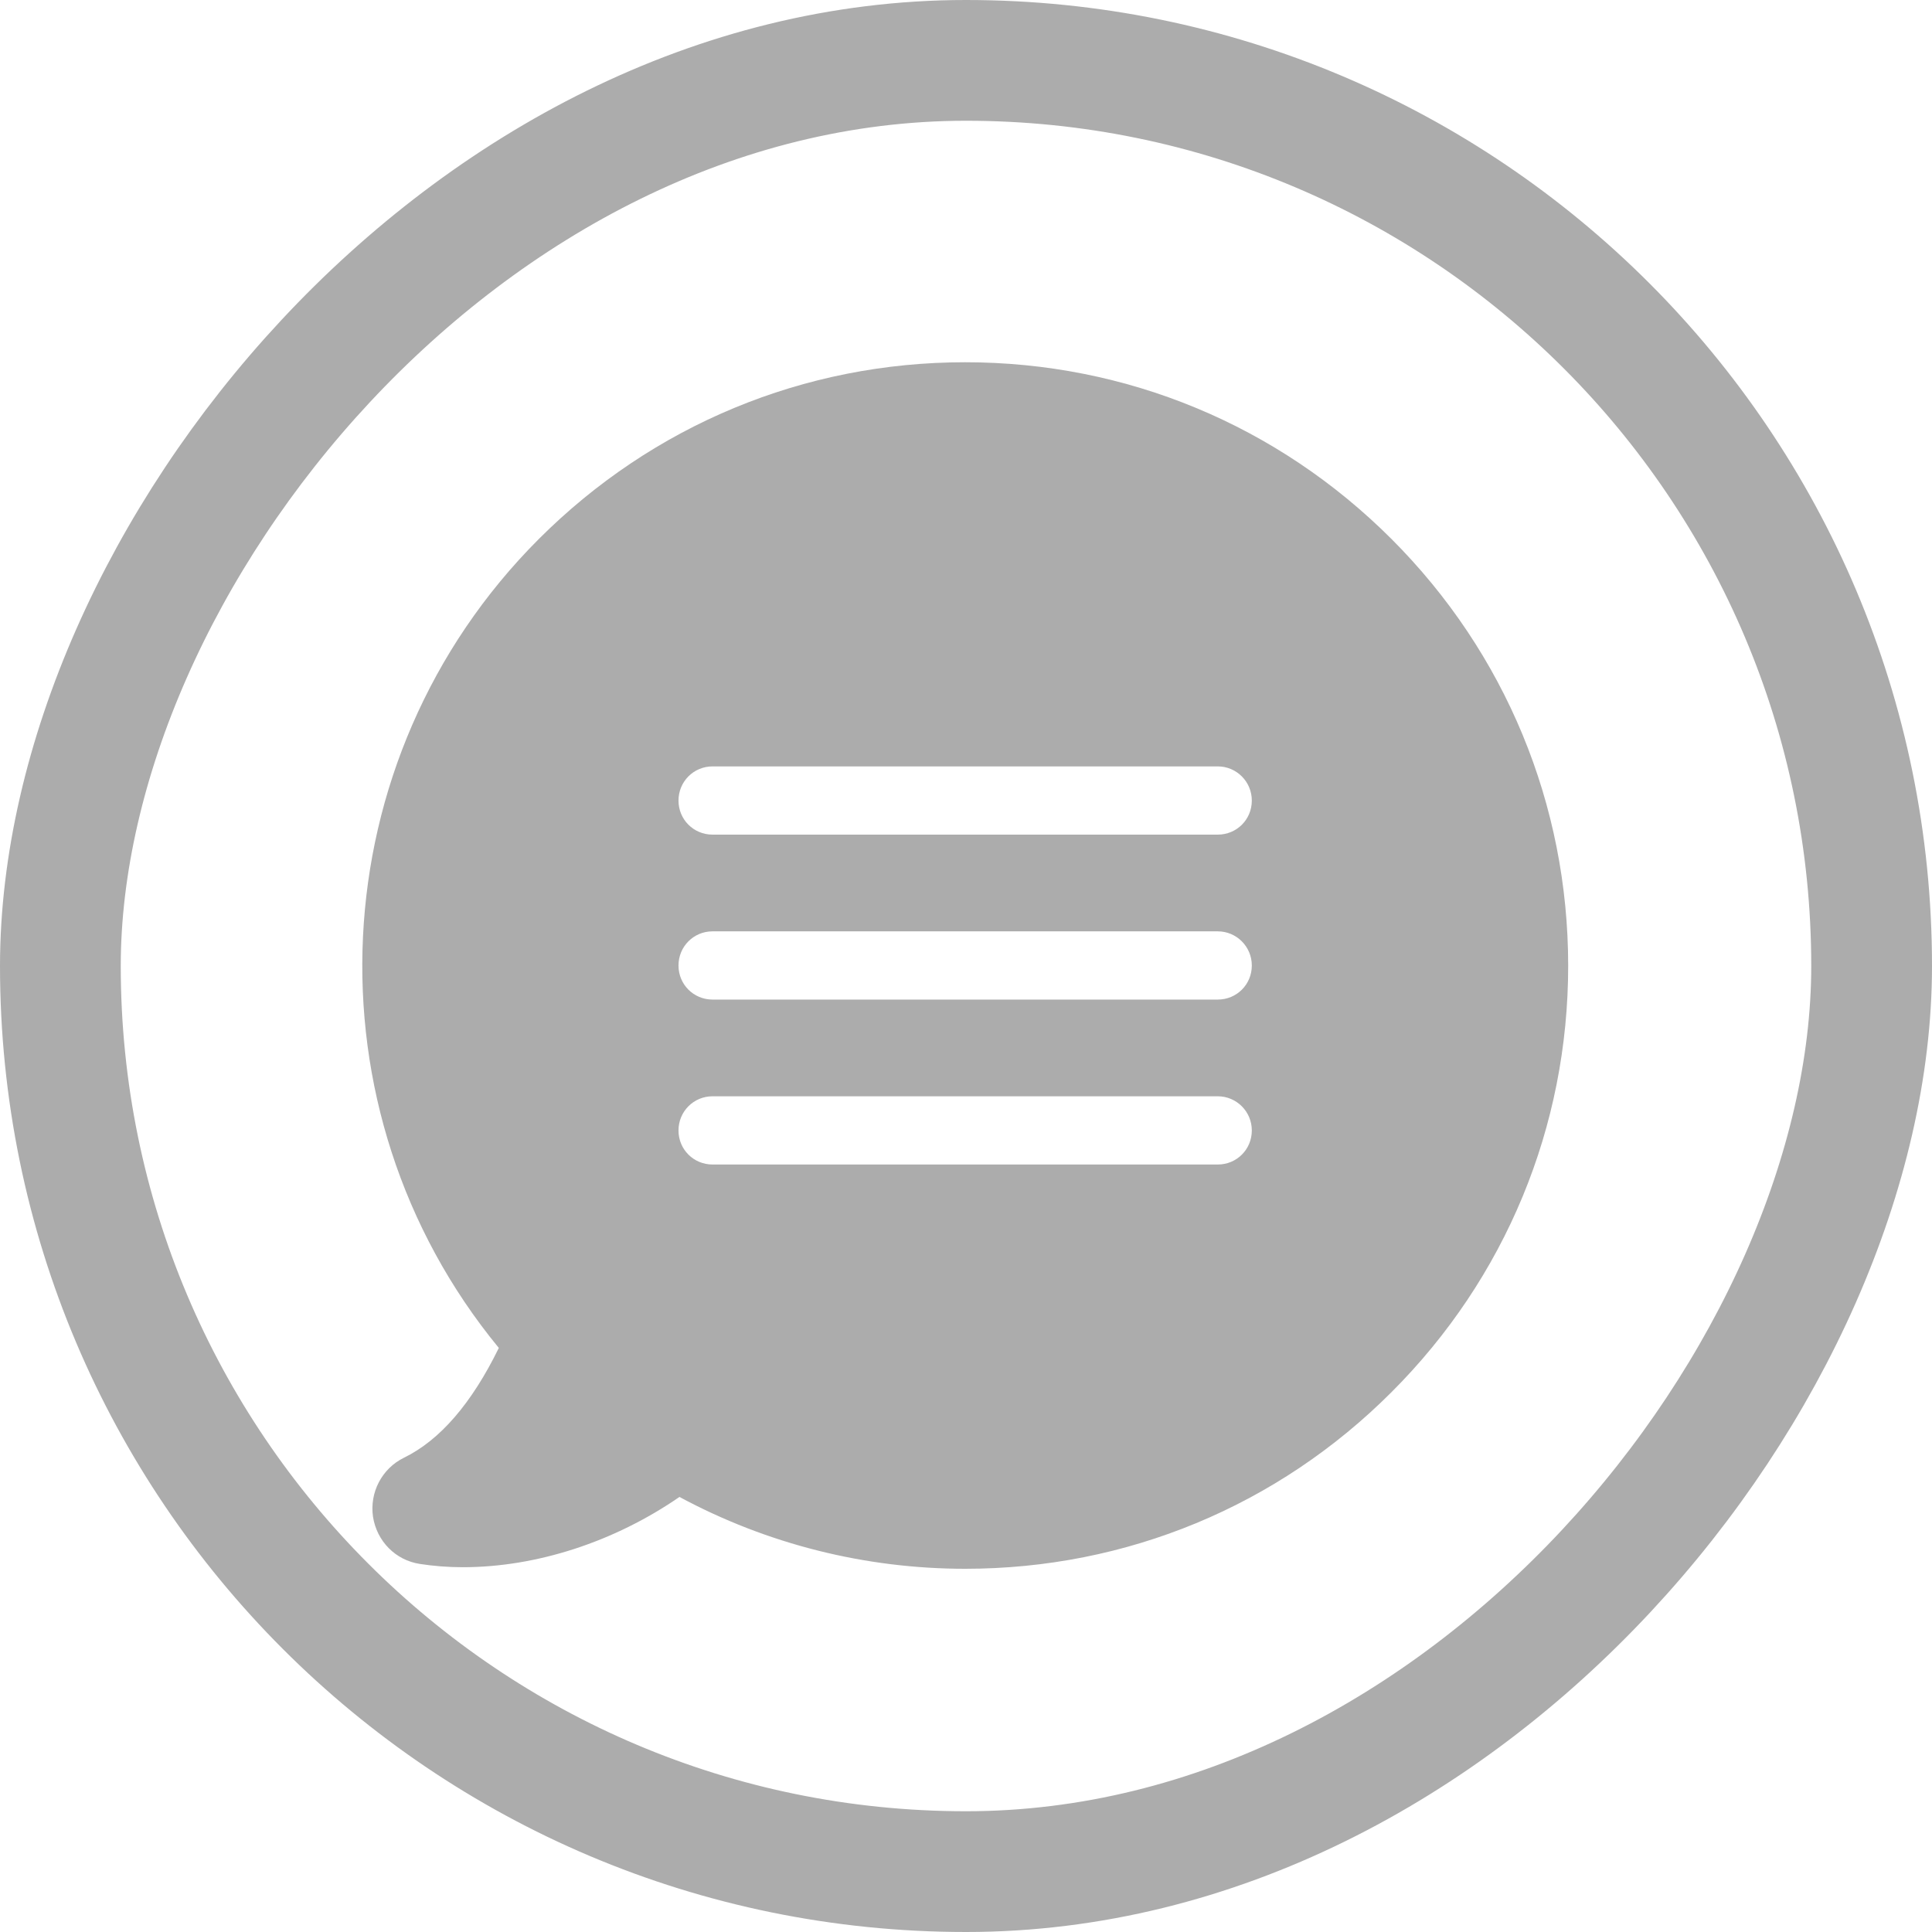 <?xml version="1.0" encoding="UTF-8"?>
<svg width="16px" height="16px" viewBox="0 0 16 16" version="1.1" xmlns="http://www.w3.org/2000/svg" xmlns:xlink="http://www.w3.org/1999/xlink">
    <!-- Generator: sketchtool 50.2 (55047) - http://www.bohemiancoding.com/sketch -->
    <title>52803F3F-BE8E-4470-B86A-033E0FE4926A</title>
    <desc>Created with sketchtool.</desc>
    <defs></defs>
    <g id="Page-1" stroke="none" stroke-width="1" fill="none" fill-rule="evenodd">
        <g id="11-Cerrar-sesión" transform="translate(-1182, -531)">
            <g id="Group-12" transform="translate(1182, 531)">
                <rect id="Base-Copy-52" stroke="#ACACAC" transform="translate(8, 8) scale(1, -1) translate(-8, -8) " x="0.5" y="0.5" width="15" height="15" rx="7.5"></rect>
                <path d="M11.524,4.464 C12.468,5.408 12.987,6.665 12.987,7.998 C12.987,9.331 12.468,10.586 11.524,11.529 C10.581,12.473 9.328,12.992 7.993,12.992 C7.165,12.992 6.351,12.787 5.627,12.397 C5.089,12.768 4.445,12.979 3.832,12.979 C3.708,12.979 3.589,12.969 3.478,12.952 C3.275,12.921 3.121,12.764 3.089,12.561 C3.06,12.36 3.162,12.163 3.344,12.073 C3.644,11.927 3.907,11.621 4.131,11.163 C2.51,9.192 2.642,6.285 4.462,4.464 C5.405,3.521 6.658,3 7.993,3 C9.328,3 10.581,3.521 11.524,4.464 Z M10.085,6.347 L5.901,6.347 C5.744,6.347 5.619,6.473 5.619,6.63 C5.619,6.787 5.744,6.912 5.901,6.912 L10.085,6.912 C10.242,6.912 10.367,6.787 10.367,6.63 C10.367,6.473 10.24,6.347 10.085,6.347 Z M10.085,7.713 L5.901,7.713 C5.744,7.713 5.619,7.839 5.619,7.996 C5.619,8.153 5.744,8.278 5.901,8.278 L10.085,8.278 C10.242,8.278 10.367,8.153 10.367,7.996 C10.367,7.839 10.24,7.713 10.085,7.713 Z M10.085,9.079 L5.901,9.079 C5.744,9.079 5.619,9.205 5.619,9.362 C5.619,9.519 5.744,9.644 5.901,9.644 L10.085,9.644 C10.242,9.644 10.367,9.519 10.367,9.362 C10.367,9.205 10.24,9.079 10.085,9.079 Z" id="Combined-Shape-Copy-2" fill="#ACACAC" fill-rule="nonzero"></path>
            </g>
        </g>
    </g>
</svg>